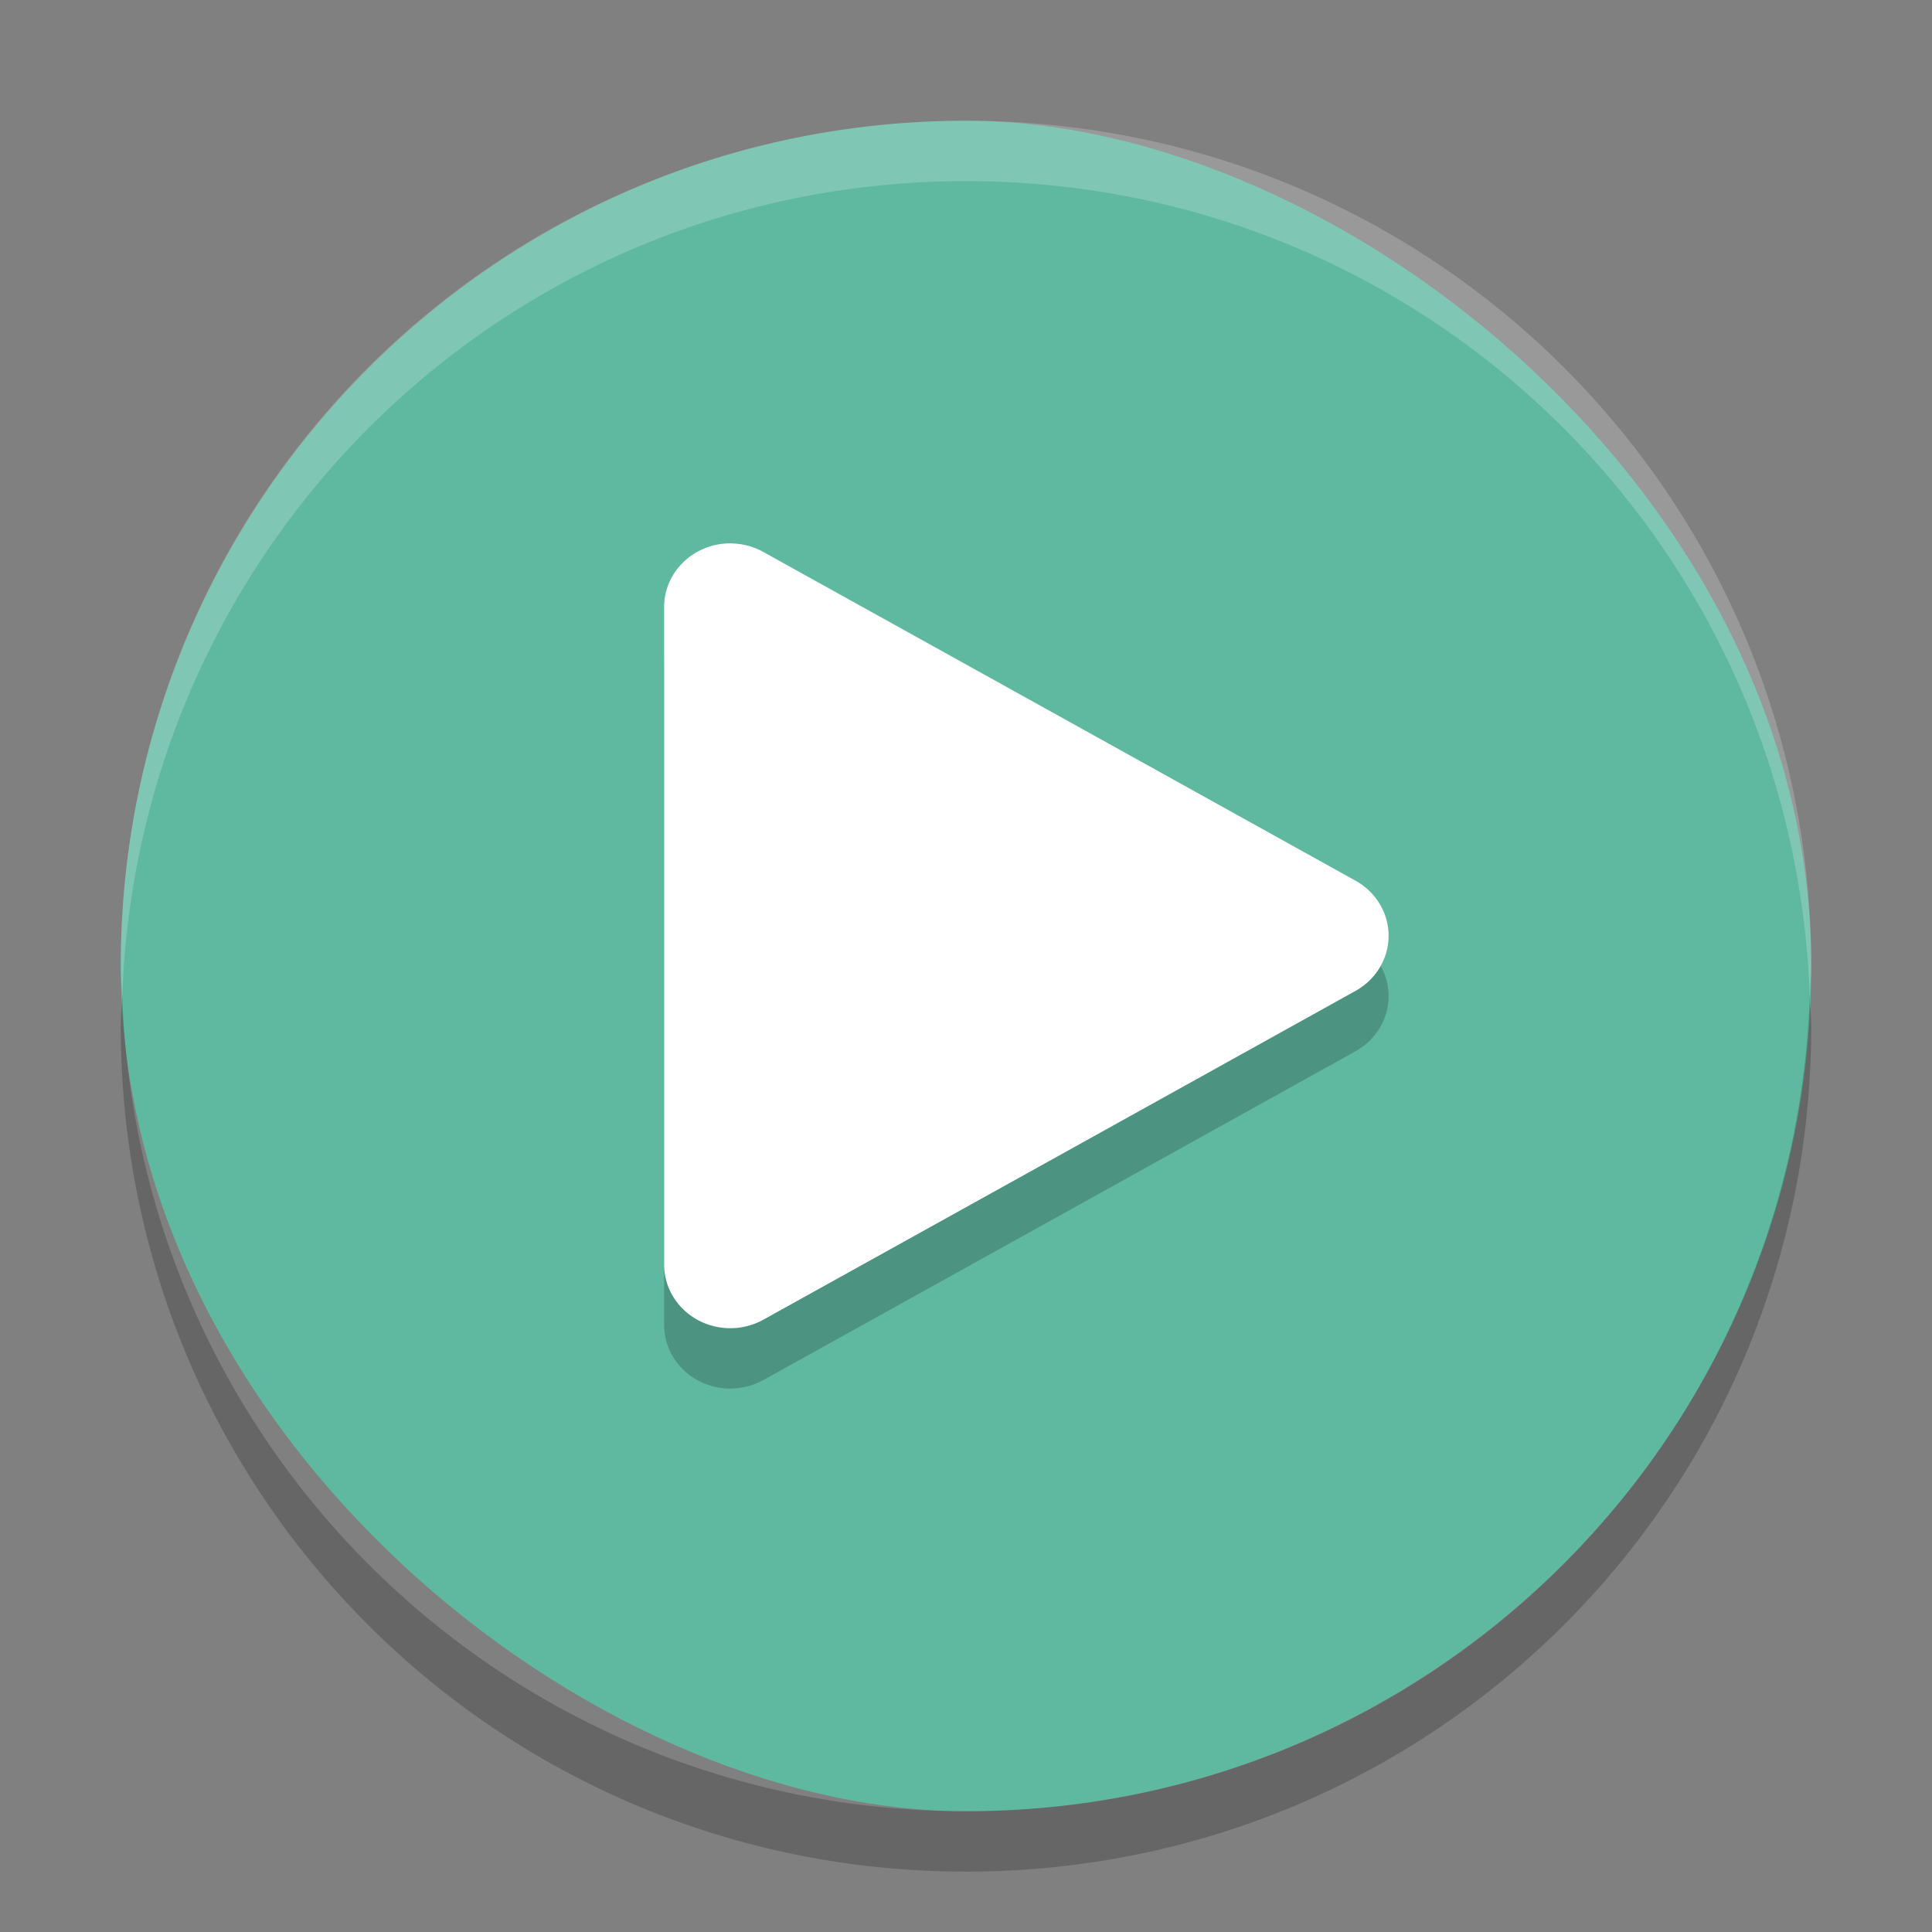 <?xml version="1.0" encoding="UTF-8" standalone="no"?>
<svg id="svg2817" xmlns:rdf="http://www.w3.org/1999/02/22-rdf-syntax-ns#" xmlns="http://www.w3.org/2000/svg" height="32" width="32" version="1.0" xmlns:cc="http://creativecommons.org/ns#" xmlns:dc="http://purl.org/dc/elements/1.1/">
    <rect width="100%" height="100%" fill="#808080" stroke="none"/>
    <rect id="rect4203-4" transform="matrix(0,-1,-1,0,0,0)" rx="14" ry="14" height="28" width="28" y="-30" x="-30" fill="#5fb9a1"/>
    <path id="path4509" opacity=".2" d="m12.122 10a1.096 1.054 0 0 0 -1.122 1.054v10.892a1.096 1.054 0 0 0 1.644 0.912l4.904-2.722 4.904-2.724a1.096 1.054 0 0 0 0 -1.825l-4.905-2.723-4.904-2.722a1.096 1.054 0 0 0 -0.522 -0.141z"/>
    <path id="path4354" fill="#fff" d="m12.122 9a1.096 1.054 0 0 0 -1.122 1.054v10.892a1.096 1.054 0 0 0 1.644 0.912l4.904-2.722 4.904-2.724a1.096 1.054 0 0 0 0 -1.825l-4.905-2.723-4.904-2.722a1.096 1.054 0 0 0 -0.522 -0.141z"/>
    <path id="rect4499" opacity=".2" fill="#fff" d="m16 2c-7.756 0-14 6.244-14 14 0 0.169 0.019 0.333 0.025 0.5 0.264-7.521 6.387-13.5 13.975-13.5 7.587 0 13.711 5.979 13.975 13.5 0.005-0.167 0.025-0.331 0.025-0.5 0-7.756-6.244-14-14-14z"/>
    <path id="rect4504" opacity=".2" d="m2.025 16.5c-0.006 0.167-0.025 0.331-0.025 0.5 0 7.756 6.244 14 14 14s14-6.244 14-14c0-0.169-0.02-0.333-0.025-0.5-0.264 7.521-6.388 13.5-13.975 13.5-7.587 0-13.711-5.979-13.975-13.5z"/>
</svg>
